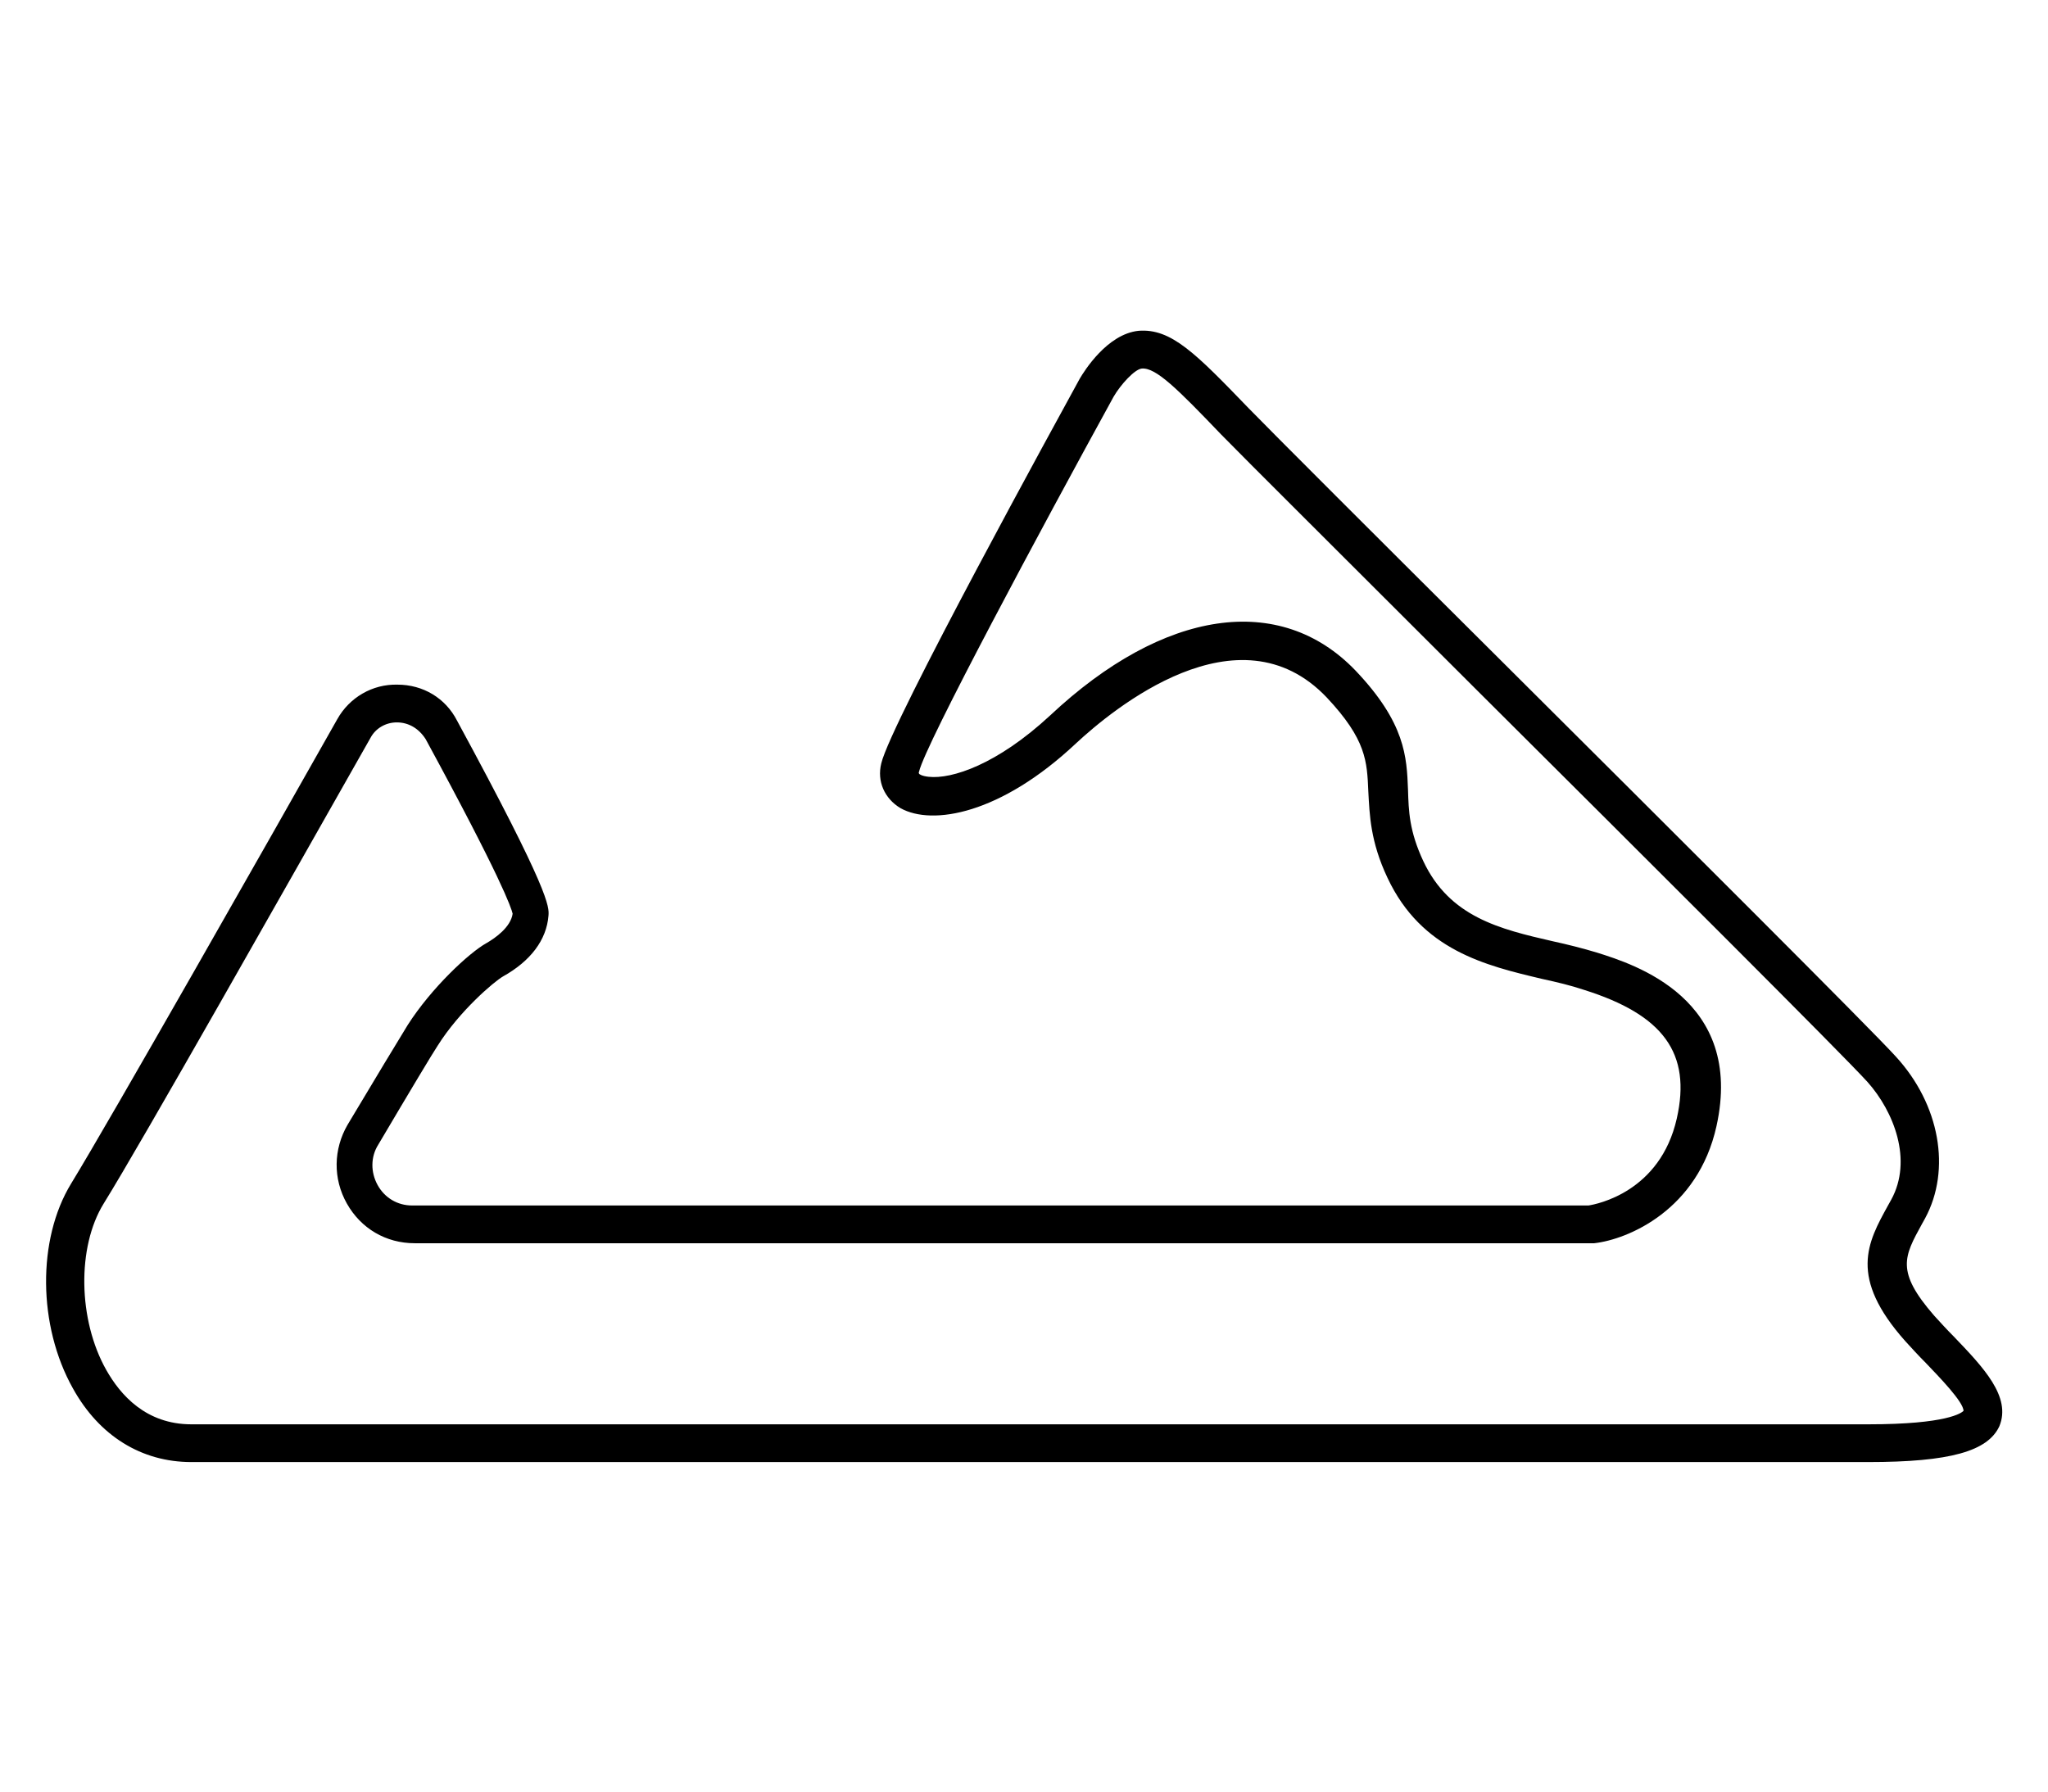 <?xml version="1.0" encoding="utf-8"?>
<!-- Generator: Adobe Illustrator 27.0.0, SVG Export Plug-In . SVG Version: 6.00 Build 0)  -->
<svg version="1.1" id="Livello_2" xmlns="http://www.w3.org/2000/svg" xmlns:xlink="http://www.w3.org/1999/xlink" x="0px" y="0px"
	 viewBox="0 0 320 280" style="enable-background:new 0 0 320 280;" xml:space="preserve">
<g>
	<path d="M291.9,228.5h-262c-7.8,0-14.4-4.1-18.5-11.5c-5.5-9.8-5.6-23.3-0.3-32c6-9.8,31.1-54,41.6-72.6c1.9-3.4,5.5-5.5,9.4-5.4
		c4,0,7.5,2.1,9.3,5.6c14.6,26.9,14.4,29.1,14.3,30.5c-0.3,3.8-2.8,7.1-7.1,9.5c-1.4,0.8-6.8,5.4-10.2,10.8
		c-0.8,1.2-4.1,6.7-9.3,15.5c-1.2,1.9-1.2,4.3-0.1,6.3s3.1,3.2,5.4,3.2h183.8c1.3-0.2,11.2-2.1,13.8-13.6
		c2.3-10.2-2.1-16.2-14.5-20.1c-2.1-0.7-4.2-1.2-6.5-1.7c-8.9-2.1-18.9-4.5-24.2-15.8c-2.7-5.7-2.8-9.9-3-13.5
		c-0.2-4.7-0.3-8.1-6.5-14.7c-13.8-14.5-33.5,1.9-39.2,7.2c-11.7,11-22.4,12.9-27.4,10.1c-2.5-1.5-3.7-4.2-3-7
		c1.5-6.4,28-54.6,31-60.1c0.7-1.2,4.3-7,9.2-7.5c5.1-0.4,8.9,3.5,17.2,12.1c3.3,3.4,20.1,20.2,39.5,39.5
		c27.1,27,57.8,57.6,61.6,61.8c6.9,7.5,8.7,17.7,4.6,25.3l-0.5,0.9c-2.8,5.1-4.1,7.4,1.9,14.3c1,1.1,2,2.2,3.1,3.3
		c4.6,4.8,9,9.4,7.1,14C310.6,226.8,304.7,228.5,291.9,228.5z M62,112.9c-1.7,0-3.3,0.9-4.1,2.4c-13.1,23.1-35.8,63.3-41.7,72.8
		c-4.2,6.8-4,18.2,0.4,26c2.2,3.9,6.2,8.5,13.3,8.5h262c12.4,0,14.6-1.8,14.9-2.1c0-1.4-3.8-5.3-5.9-7.5c-1.1-1.1-2.2-2.3-3.2-3.4
		c-8.9-10-5.9-15.4-2.7-21.2l0.5-0.9c3.4-6.2,0.4-13.8-3.7-18.4c-3.7-4.1-34.4-34.7-61.4-61.6c-19.4-19.4-36.2-36.1-39.6-39.6
		c-6.8-7.1-10.2-10.5-12.4-10.3c-1.1,0.1-3.3,2.5-4.4,4.4c-11.2,20.4-29.4,54.3-30.4,58.6c-0.1,0.2,0,0.3,0,0.3
		c0,0.1,0.5,0.4,1.5,0.5c3.6,0.4,10.7-1.9,19-9.6c17.7-16.6,35.9-19.3,47.7-7c7.8,8.2,8,13.5,8.2,18.6c0.1,3.4,0.2,6.5,2.4,11.2
		c4.1,8.7,11.9,10.6,20.2,12.5c2.3,0.5,4.7,1.1,7,1.8c5.7,1.8,23,7.2,18.6,27.1c-2.9,13.1-13.8,17.7-19.1,18.3l-0.3,0h-184
		c-4.5,0-8.4-2.3-10.6-6.2s-2.1-8.5,0.1-12.3c3.7-6.2,8.4-14,9.4-15.6c3.7-5.8,9.6-11.3,12.3-12.8c1.4-0.8,3.8-2.5,4.1-4.6
		c-0.2-0.9-1.8-5.6-13.6-27.3C65.4,113.8,63.8,112.9,62,112.9C62.1,112.9,62,112.9,62,112.9z M79.8,142.8
		C79.8,142.8,79.8,142.8,79.8,142.8C79.8,142.8,79.8,142.8,79.8,142.8z"/>
</g>
</svg>
